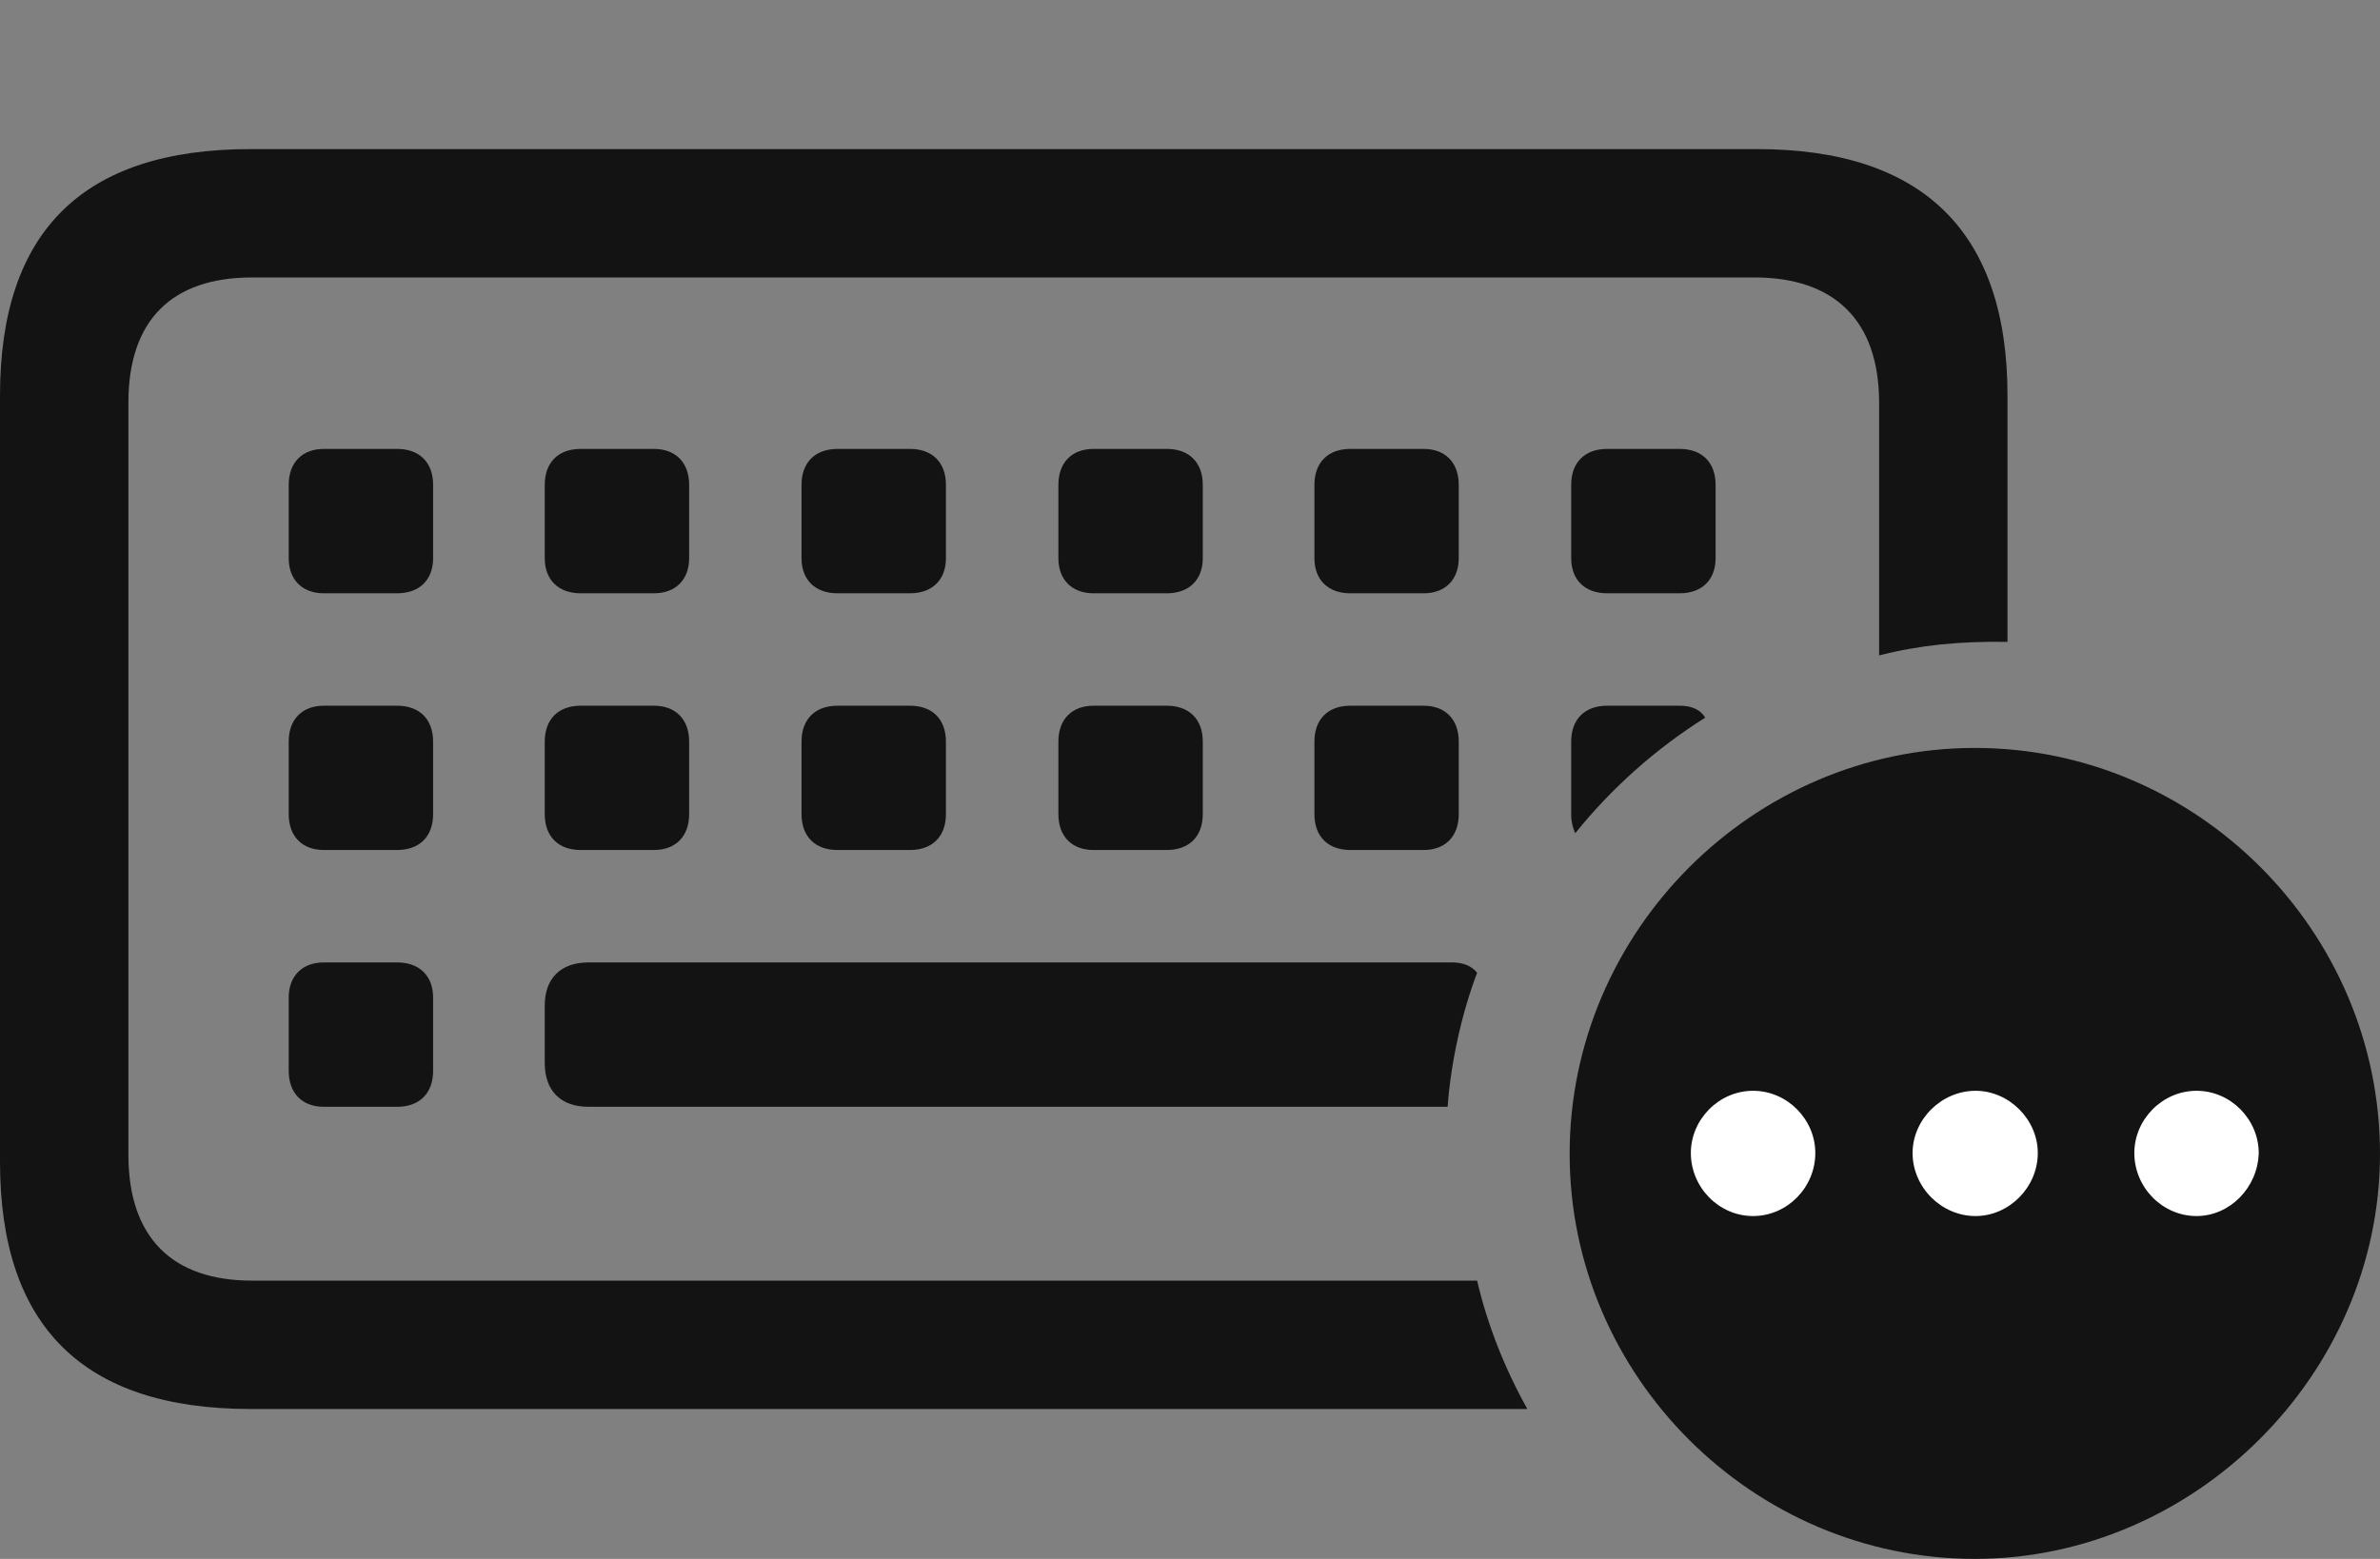 <?xml version="1.0" encoding="UTF-8"?>
<!--Generator: Apple Native CoreSVG 175.5-->
<!DOCTYPE svg
PUBLIC "-//W3C//DTD SVG 1.1//EN"
       "http://www.w3.org/Graphics/SVG/1.1/DTD/svg11.dtd">
<svg version="1.1" xmlns="http://www.w3.org/2000/svg" xmlns:xlink="http://www.w3.org/1999/xlink" width="29.141" height="19.092">
 <rect width="100%" height="100%" fill="#808080" stroke="none"/>
 <g>
  <rect height="19.092" opacity="0" width="29.141" x="0" y="0"/>
  <path d="M3.066 17.256L18.701 17.256C18.428 16.768 18.213 16.23 18.086 15.684L3.086 15.684C2.109 15.684 1.572 15.156 1.572 14.141L1.572 4.932C1.572 3.916 2.109 3.398 3.086 3.398L21.484 3.398C22.451 3.398 23.008 3.916 23.008 4.932L23.008 8.027C23.506 7.9 23.994 7.852 24.58 7.861L24.58 4.844C24.58 2.842 23.545 1.826 21.514 1.826L3.066 1.826C1.016 1.826 0 2.832 0 4.844L0 14.229C0 16.24 1.016 17.256 3.066 17.256ZM3.965 7.266L4.863 7.266C5.137 7.266 5.303 7.1 5.303 6.836L5.303 5.938C5.303 5.664 5.137 5.498 4.863 5.498L3.965 5.498C3.701 5.498 3.535 5.664 3.535 5.938L3.535 6.836C3.535 7.1 3.701 7.266 3.965 7.266ZM7.109 7.266L8.008 7.266C8.271 7.266 8.438 7.1 8.438 6.836L8.438 5.938C8.438 5.664 8.271 5.498 8.008 5.498L7.109 5.498C6.836 5.498 6.67 5.664 6.67 5.938L6.67 6.836C6.67 7.1 6.836 7.266 7.109 7.266ZM10.254 7.266L11.143 7.266C11.416 7.266 11.582 7.1 11.582 6.836L11.582 5.938C11.582 5.664 11.416 5.498 11.143 5.498L10.254 5.498C9.98 5.498 9.814 5.664 9.814 5.938L9.814 6.836C9.814 7.1 9.98 7.266 10.254 7.266ZM13.389 7.266L14.287 7.266C14.56 7.266 14.727 7.1 14.727 6.836L14.727 5.938C14.727 5.664 14.56 5.498 14.287 5.498L13.389 5.498C13.125 5.498 12.959 5.664 12.959 5.938L12.959 6.836C12.959 7.1 13.125 7.266 13.389 7.266ZM16.533 7.266L17.432 7.266C17.695 7.266 17.861 7.1 17.861 6.836L17.861 5.938C17.861 5.664 17.695 5.498 17.432 5.498L16.533 5.498C16.26 5.498 16.094 5.664 16.094 5.938L16.094 6.836C16.094 7.1 16.26 7.266 16.533 7.266ZM19.678 7.266L20.566 7.266C20.84 7.266 21.006 7.1 21.006 6.836L21.006 5.938C21.006 5.664 20.84 5.498 20.566 5.498L19.678 5.498C19.404 5.498 19.238 5.664 19.238 5.938L19.238 6.836C19.238 7.1 19.404 7.266 19.678 7.266ZM3.965 10.41L4.863 10.41C5.137 10.41 5.303 10.244 5.303 9.971L5.303 9.082C5.303 8.809 5.137 8.643 4.863 8.643L3.965 8.643C3.701 8.643 3.535 8.809 3.535 9.082L3.535 9.971C3.535 10.244 3.701 10.41 3.965 10.41ZM7.109 10.41L8.008 10.41C8.271 10.41 8.438 10.244 8.438 9.971L8.438 9.082C8.438 8.809 8.271 8.643 8.008 8.643L7.109 8.643C6.836 8.643 6.67 8.809 6.67 9.082L6.67 9.971C6.67 10.244 6.836 10.41 7.109 10.41ZM10.254 10.41L11.143 10.41C11.416 10.41 11.582 10.244 11.582 9.971L11.582 9.082C11.582 8.809 11.416 8.643 11.143 8.643L10.254 8.643C9.98 8.643 9.814 8.809 9.814 9.082L9.814 9.971C9.814 10.244 9.98 10.41 10.254 10.41ZM13.389 10.41L14.287 10.41C14.56 10.41 14.727 10.244 14.727 9.971L14.727 9.082C14.727 8.809 14.56 8.643 14.287 8.643L13.389 8.643C13.125 8.643 12.959 8.809 12.959 9.082L12.959 9.971C12.959 10.244 13.125 10.41 13.389 10.41ZM16.533 10.41L17.432 10.41C17.695 10.41 17.861 10.244 17.861 9.971L17.861 9.082C17.861 8.809 17.695 8.643 17.432 8.643L16.533 8.643C16.26 8.643 16.094 8.809 16.094 9.082L16.094 9.971C16.094 10.244 16.26 10.41 16.533 10.41ZM19.287 10.205C19.736 9.648 20.273 9.17 20.879 8.789C20.82 8.691 20.713 8.643 20.566 8.643L19.678 8.643C19.404 8.643 19.238 8.809 19.238 9.082L19.238 9.98C19.238 10.068 19.258 10.137 19.287 10.205ZM3.965 13.555L4.863 13.555C5.137 13.555 5.303 13.389 5.303 13.115L5.303 12.217C5.303 11.953 5.137 11.787 4.863 11.787L3.965 11.787C3.701 11.787 3.535 11.953 3.535 12.217L3.535 13.115C3.535 13.389 3.701 13.555 3.965 13.555ZM7.207 13.555L17.725 13.555C17.764 13.008 17.9 12.402 18.086 11.914C18.027 11.836 17.92 11.787 17.783 11.787L7.207 11.787C6.865 11.787 6.67 11.982 6.67 12.315L6.67 13.018C6.67 13.359 6.865 13.555 7.207 13.555Z" fill="#000000" fill-opacity="0.85"/>
  <path d="M24.18 19.092C26.865 19.092 29.141 16.836 29.141 14.131C29.141 11.406 26.904 9.16 24.18 9.16C21.465 9.16 19.219 11.406 19.219 14.131C19.219 16.855 21.465 19.092 24.18 19.092Z" fill="#000000" fill-opacity="0.85"/>
  <path d="M21.465 14.893C21.045 14.893 20.703 14.541 20.703 14.121C20.703 13.711 21.045 13.359 21.465 13.359C21.885 13.359 22.227 13.711 22.227 14.121C22.227 14.541 21.885 14.893 21.465 14.893ZM24.189 14.893C23.77 14.893 23.418 14.541 23.418 14.121C23.418 13.711 23.77 13.359 24.189 13.359C24.6 13.359 24.951 13.711 24.951 14.121C24.951 14.541 24.6 14.893 24.189 14.893ZM26.895 14.893C26.475 14.893 26.133 14.541 26.133 14.121C26.133 13.711 26.475 13.359 26.895 13.359C27.314 13.359 27.656 13.711 27.656 14.121C27.646 14.541 27.305 14.893 26.895 14.893Z" fill="#ffffff"/>
 </g>
</svg>
